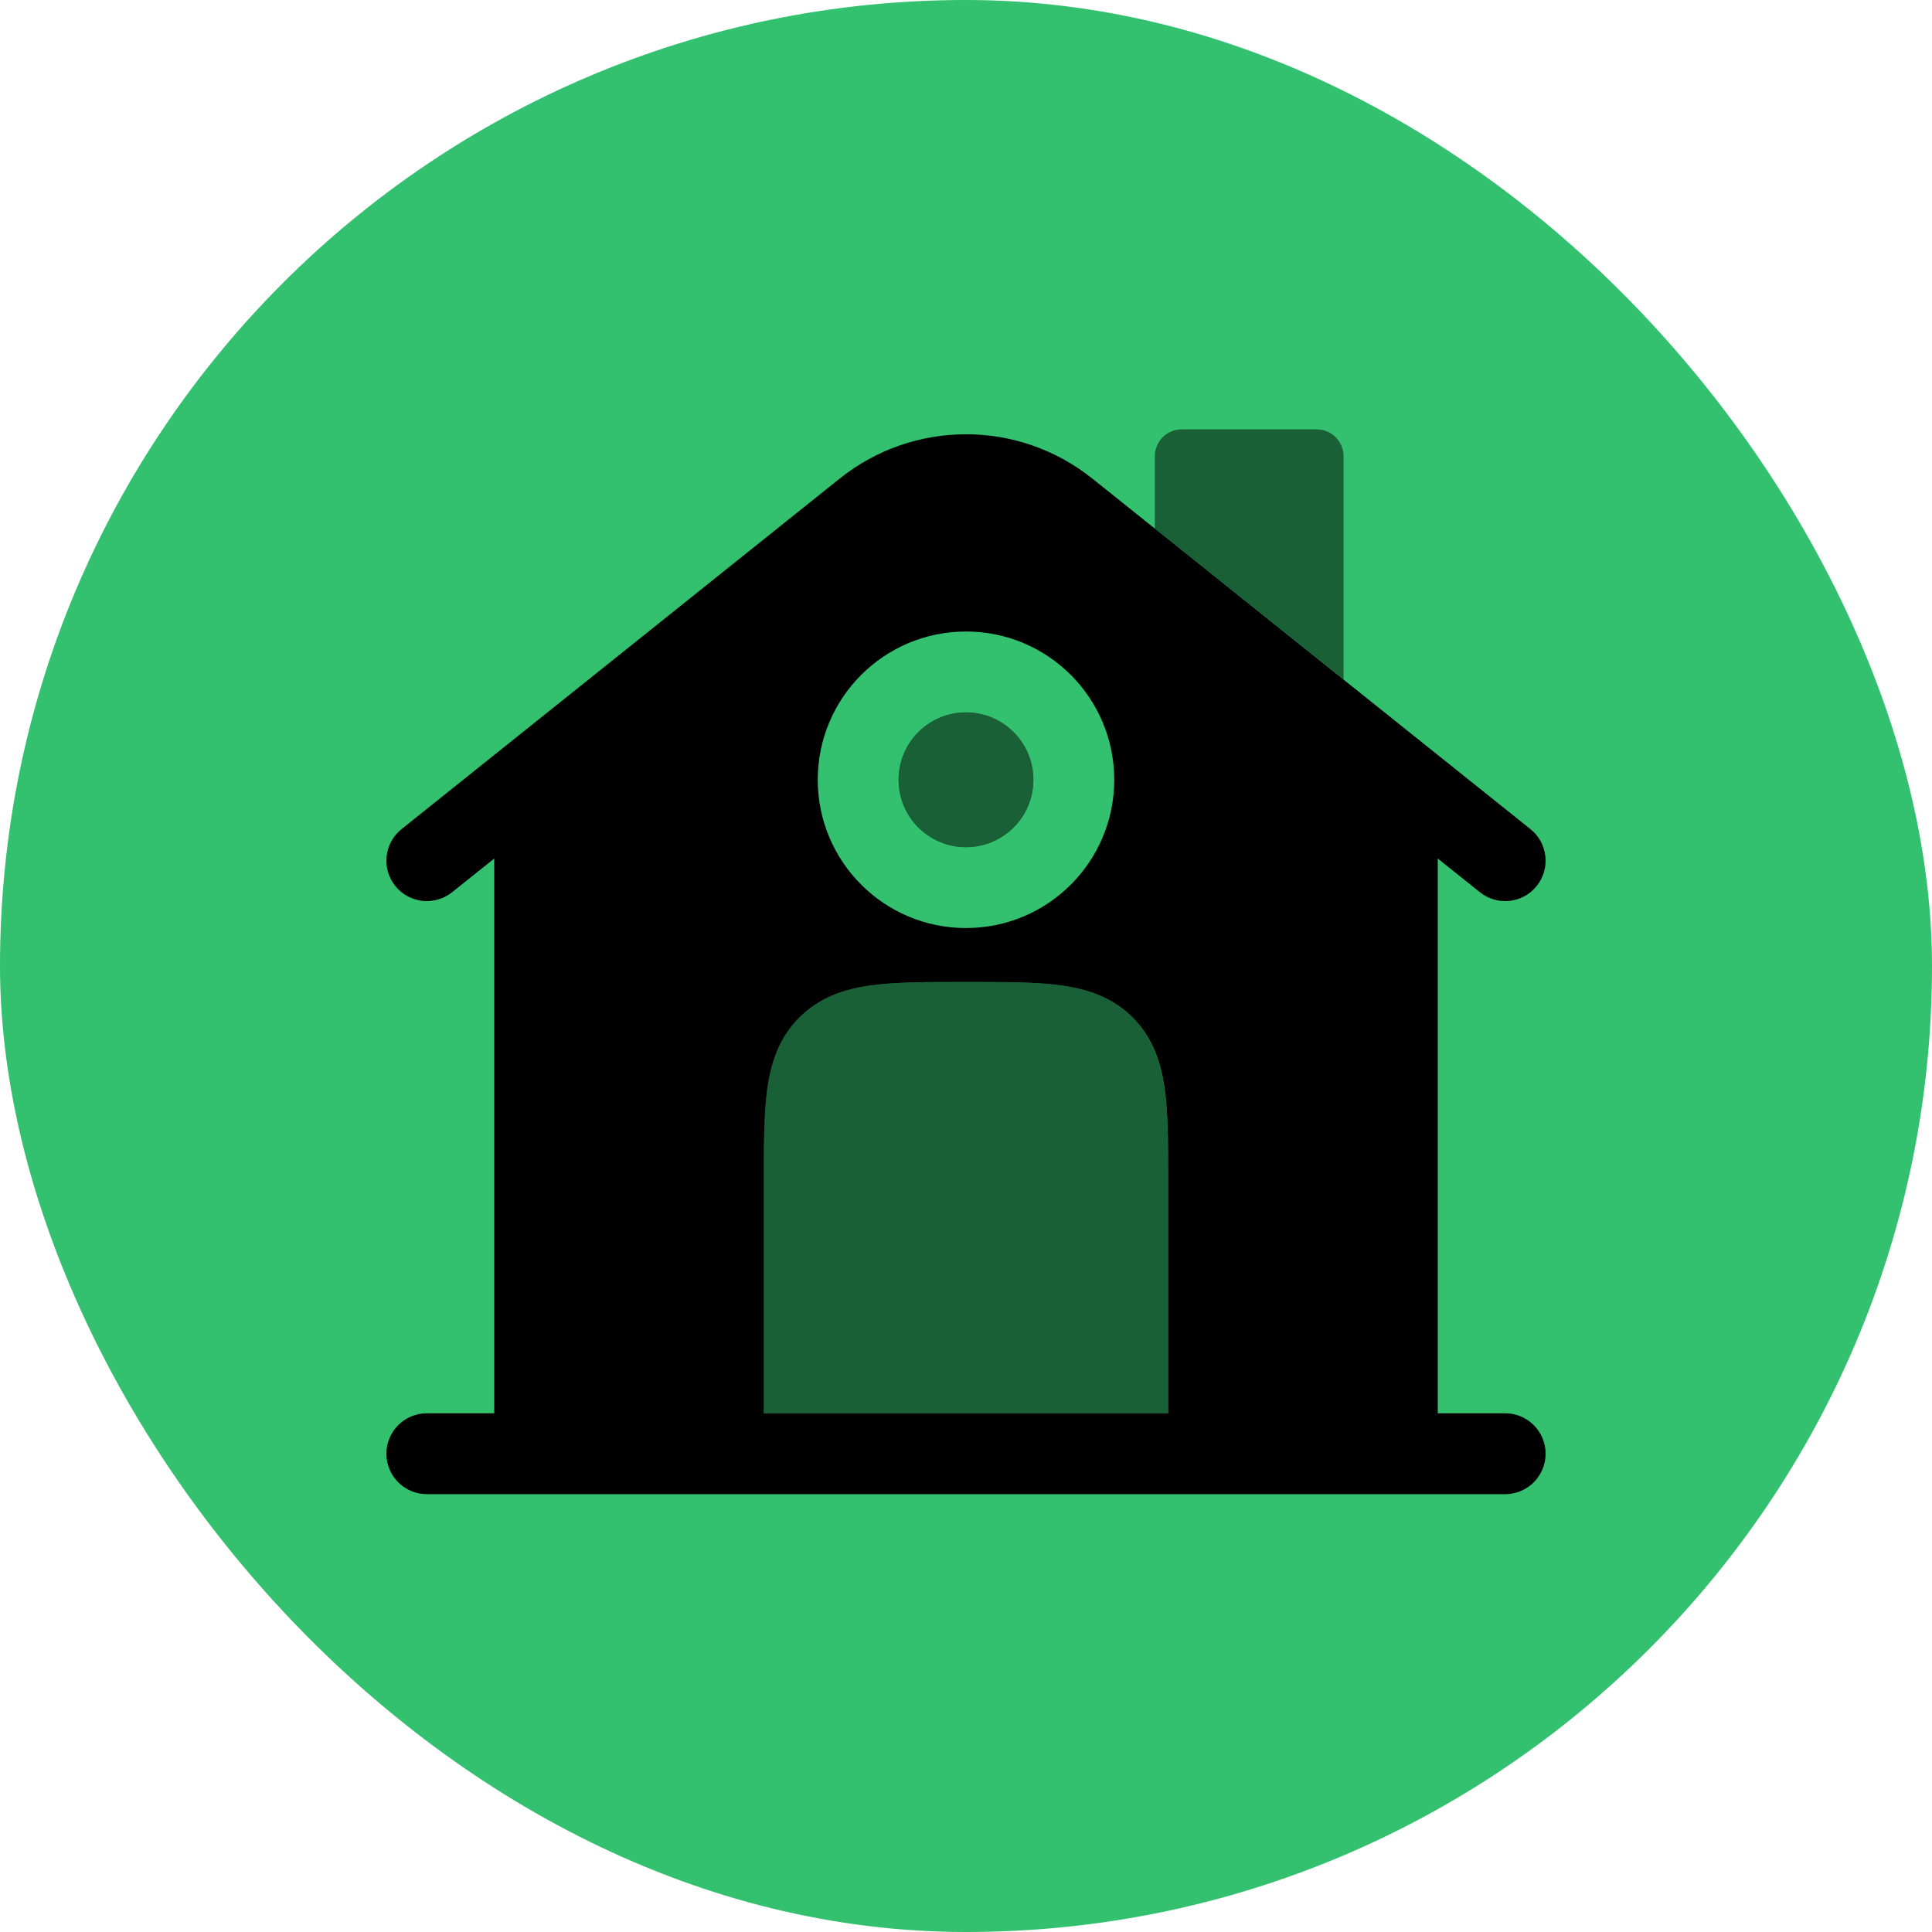 <svg width="45" height="45" viewBox="0 0 45 45" fill="none" xmlns="http://www.w3.org/2000/svg">
<rect width="45" height="45" rx="22.5" fill="#33C06F"/>
<path fill-rule="evenodd" clip-rule="evenodd" d="M34.47 20.782L33.488 19.997V32.918H35.058C35.578 32.918 36 33.34 36 33.86C36 34.38 35.578 34.802 35.058 34.802H9.942C9.422 34.802 9 34.38 9 33.86C9 33.34 9.422 32.918 9.942 32.918H11.512V19.997L10.53 20.782C10.124 21.107 9.531 21.041 9.206 20.635C8.881 20.229 8.947 19.636 9.354 19.311L19.558 11.147C21.278 9.771 23.722 9.771 25.442 11.147L35.646 19.311C36.053 19.636 36.118 20.229 35.794 20.635C35.469 21.041 34.876 21.107 34.47 20.782ZM22.5 14.709C20.593 14.709 19.047 16.255 19.047 18.163C19.047 20.07 20.593 21.616 22.5 21.616C24.407 21.616 25.953 20.07 25.953 18.163C25.953 16.255 24.407 14.709 22.5 14.709ZM24.692 22.949C24.116 22.872 23.397 22.872 22.562 22.872H22.438C21.603 22.872 20.884 22.872 20.308 22.949C19.69 23.032 19.098 23.22 18.618 23.7C18.138 24.18 17.951 24.771 17.868 25.389C17.791 25.965 17.791 26.684 17.791 27.519V32.918H19.674H25.326H27.209V27.519V27.364C27.209 26.595 27.204 25.929 27.132 25.389C27.049 24.771 26.862 24.18 26.382 23.7C25.902 23.22 25.31 23.032 24.692 22.949Z" fill="black"/>
<g opacity="0.5">
<path fill-rule="evenodd" clip-rule="evenodd" d="M20.93 18.163C20.93 17.296 21.632 16.593 22.5 16.593C23.366 16.593 24.069 17.296 24.069 18.163C24.069 19.03 23.366 19.732 22.5 19.732C21.632 19.732 20.93 19.03 20.93 18.163Z" fill="black"/>
<path fill-rule="evenodd" clip-rule="evenodd" d="M20.93 18.163C20.93 17.296 21.632 16.593 22.5 16.593C23.366 16.593 24.069 17.296 24.069 18.163C24.069 19.03 23.366 19.732 22.5 19.732C21.632 19.732 20.93 19.03 20.93 18.163Z" fill="black"/>
</g>
<path opacity="0.5" d="M22.56 22.872C23.395 22.872 24.115 22.872 24.691 22.949C25.308 23.032 25.9 23.22 26.38 23.7C26.86 24.18 27.047 24.771 27.13 25.389C27.203 25.929 27.207 26.595 27.208 27.364V32.919H17.789V27.519C17.789 26.684 17.789 25.965 17.866 25.389C17.949 24.771 18.137 24.18 18.617 23.7C19.097 23.22 19.689 23.032 20.306 22.949C20.882 22.872 21.602 22.872 22.436 22.872H22.56Z" fill="black"/>
<path opacity="0.5" d="M27.526 10H30.666C31.013 10 31.294 10.281 31.294 10.628V15.826L26.898 12.31V10.628C26.898 10.281 27.18 10 27.526 10Z" fill="black"/>
</svg>
